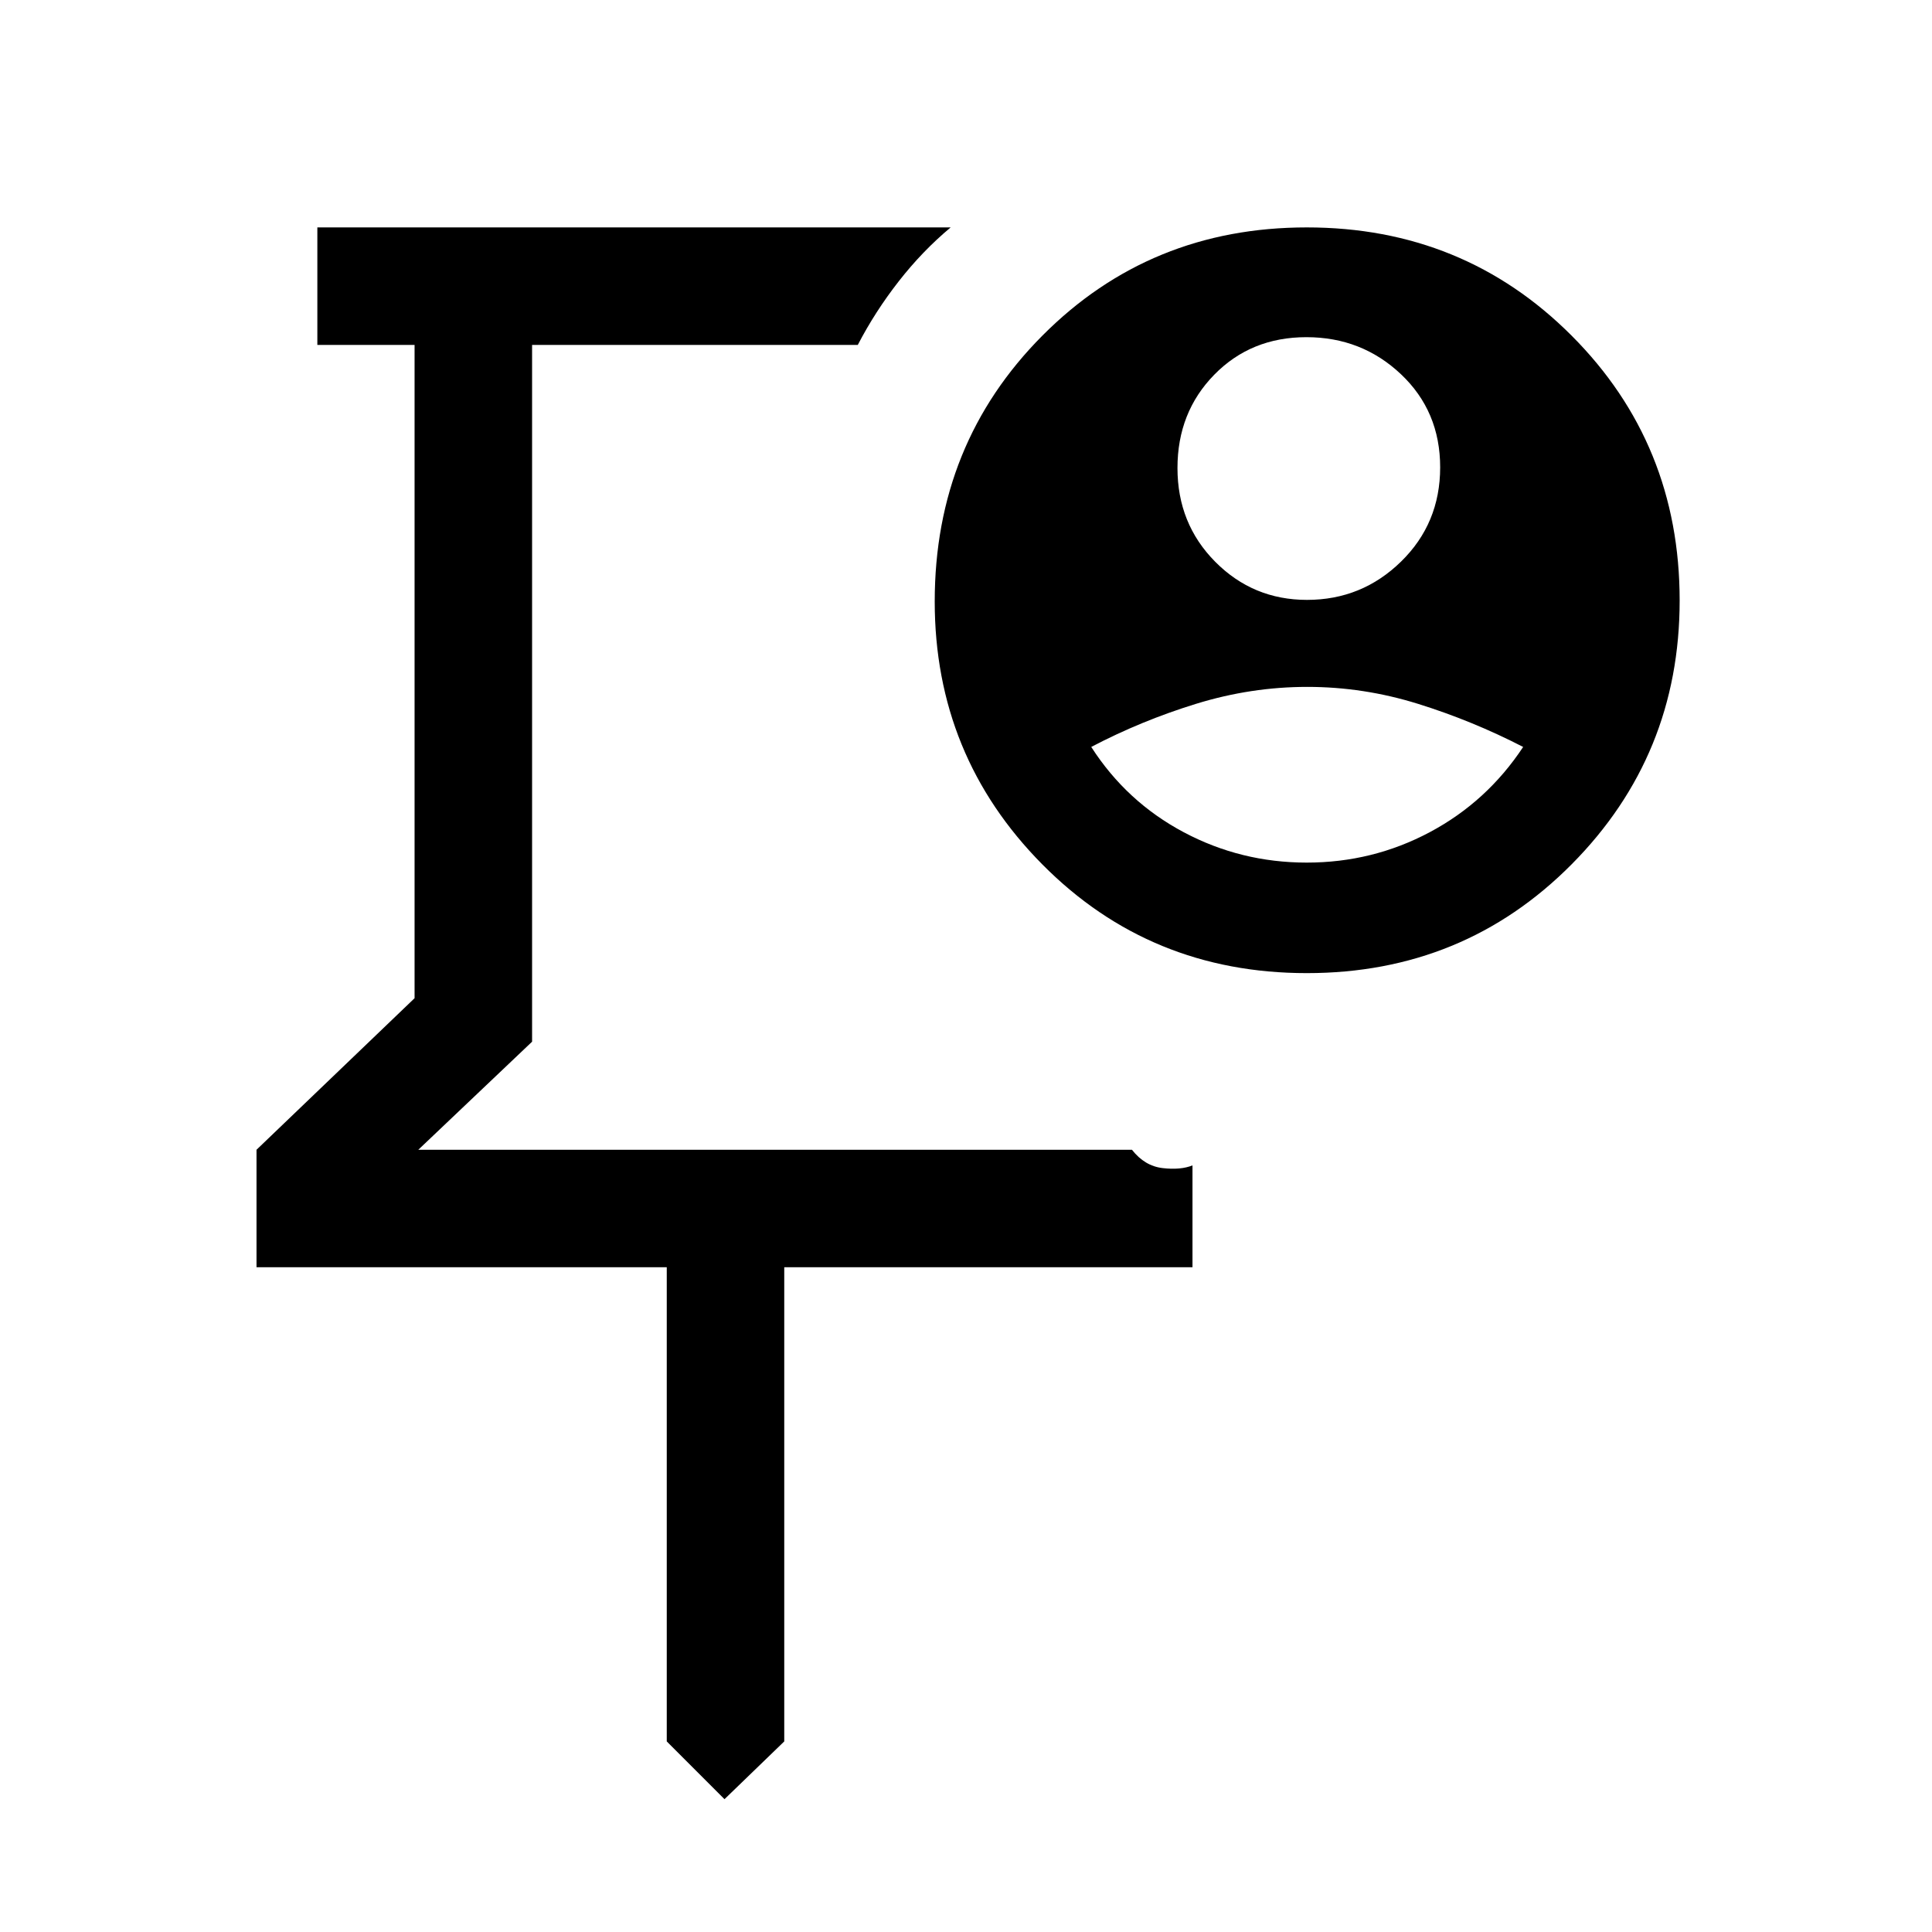 <svg xmlns="http://www.w3.org/2000/svg" height="48" viewBox="0 -960 960 960" width="48"><path d="M386.15-589.15ZM360-66l-28.69-28.7v-235.61H127.46v-58.38L206-464v-324.61h-48.31V-847h314.69q-14.08 11.75-25.84 26.83-11.76 15.07-20.31 31.56H264.39v346.22l-56.54 53.7h354.61q6.31 8.07 15.23 9.11 8.92 1.04 14.85-1.34v50.61H389.69V-94.7L360-66Zm289.45-595.92q27.24 0 46.7-19.01 19.46-19 19.46-46.86 0-27.85-19.48-46.26-19.48-18.41-47-18.41-27.53 0-45.79 18.67-18.26 18.67-18.26 46.35 0 27.67 18.77 46.59 18.78 18.93 45.6 18.93Zm-.13 130.54q32.76 0 61.14-15.12 28.39-15.12 46.39-42.35-25.24-13-52.26-21.42-27.02-8.42-55.01-8.42-27.98 0-55.28 8.42t-52.07 21.42q17.54 27.28 45.94 42.37 28.39 15.1 61.15 15.1Zm.05 54.92q-77.91 0-131.41-53.99-53.5-53.98-53.5-130.67 0-78.32 53.49-132.1Q571.43-847 649.34-847t131.59 53.78q53.68 53.78 53.68 131.6 0 77-53.66 131.08-53.67 54.08-131.58 54.08Z"/></svg>